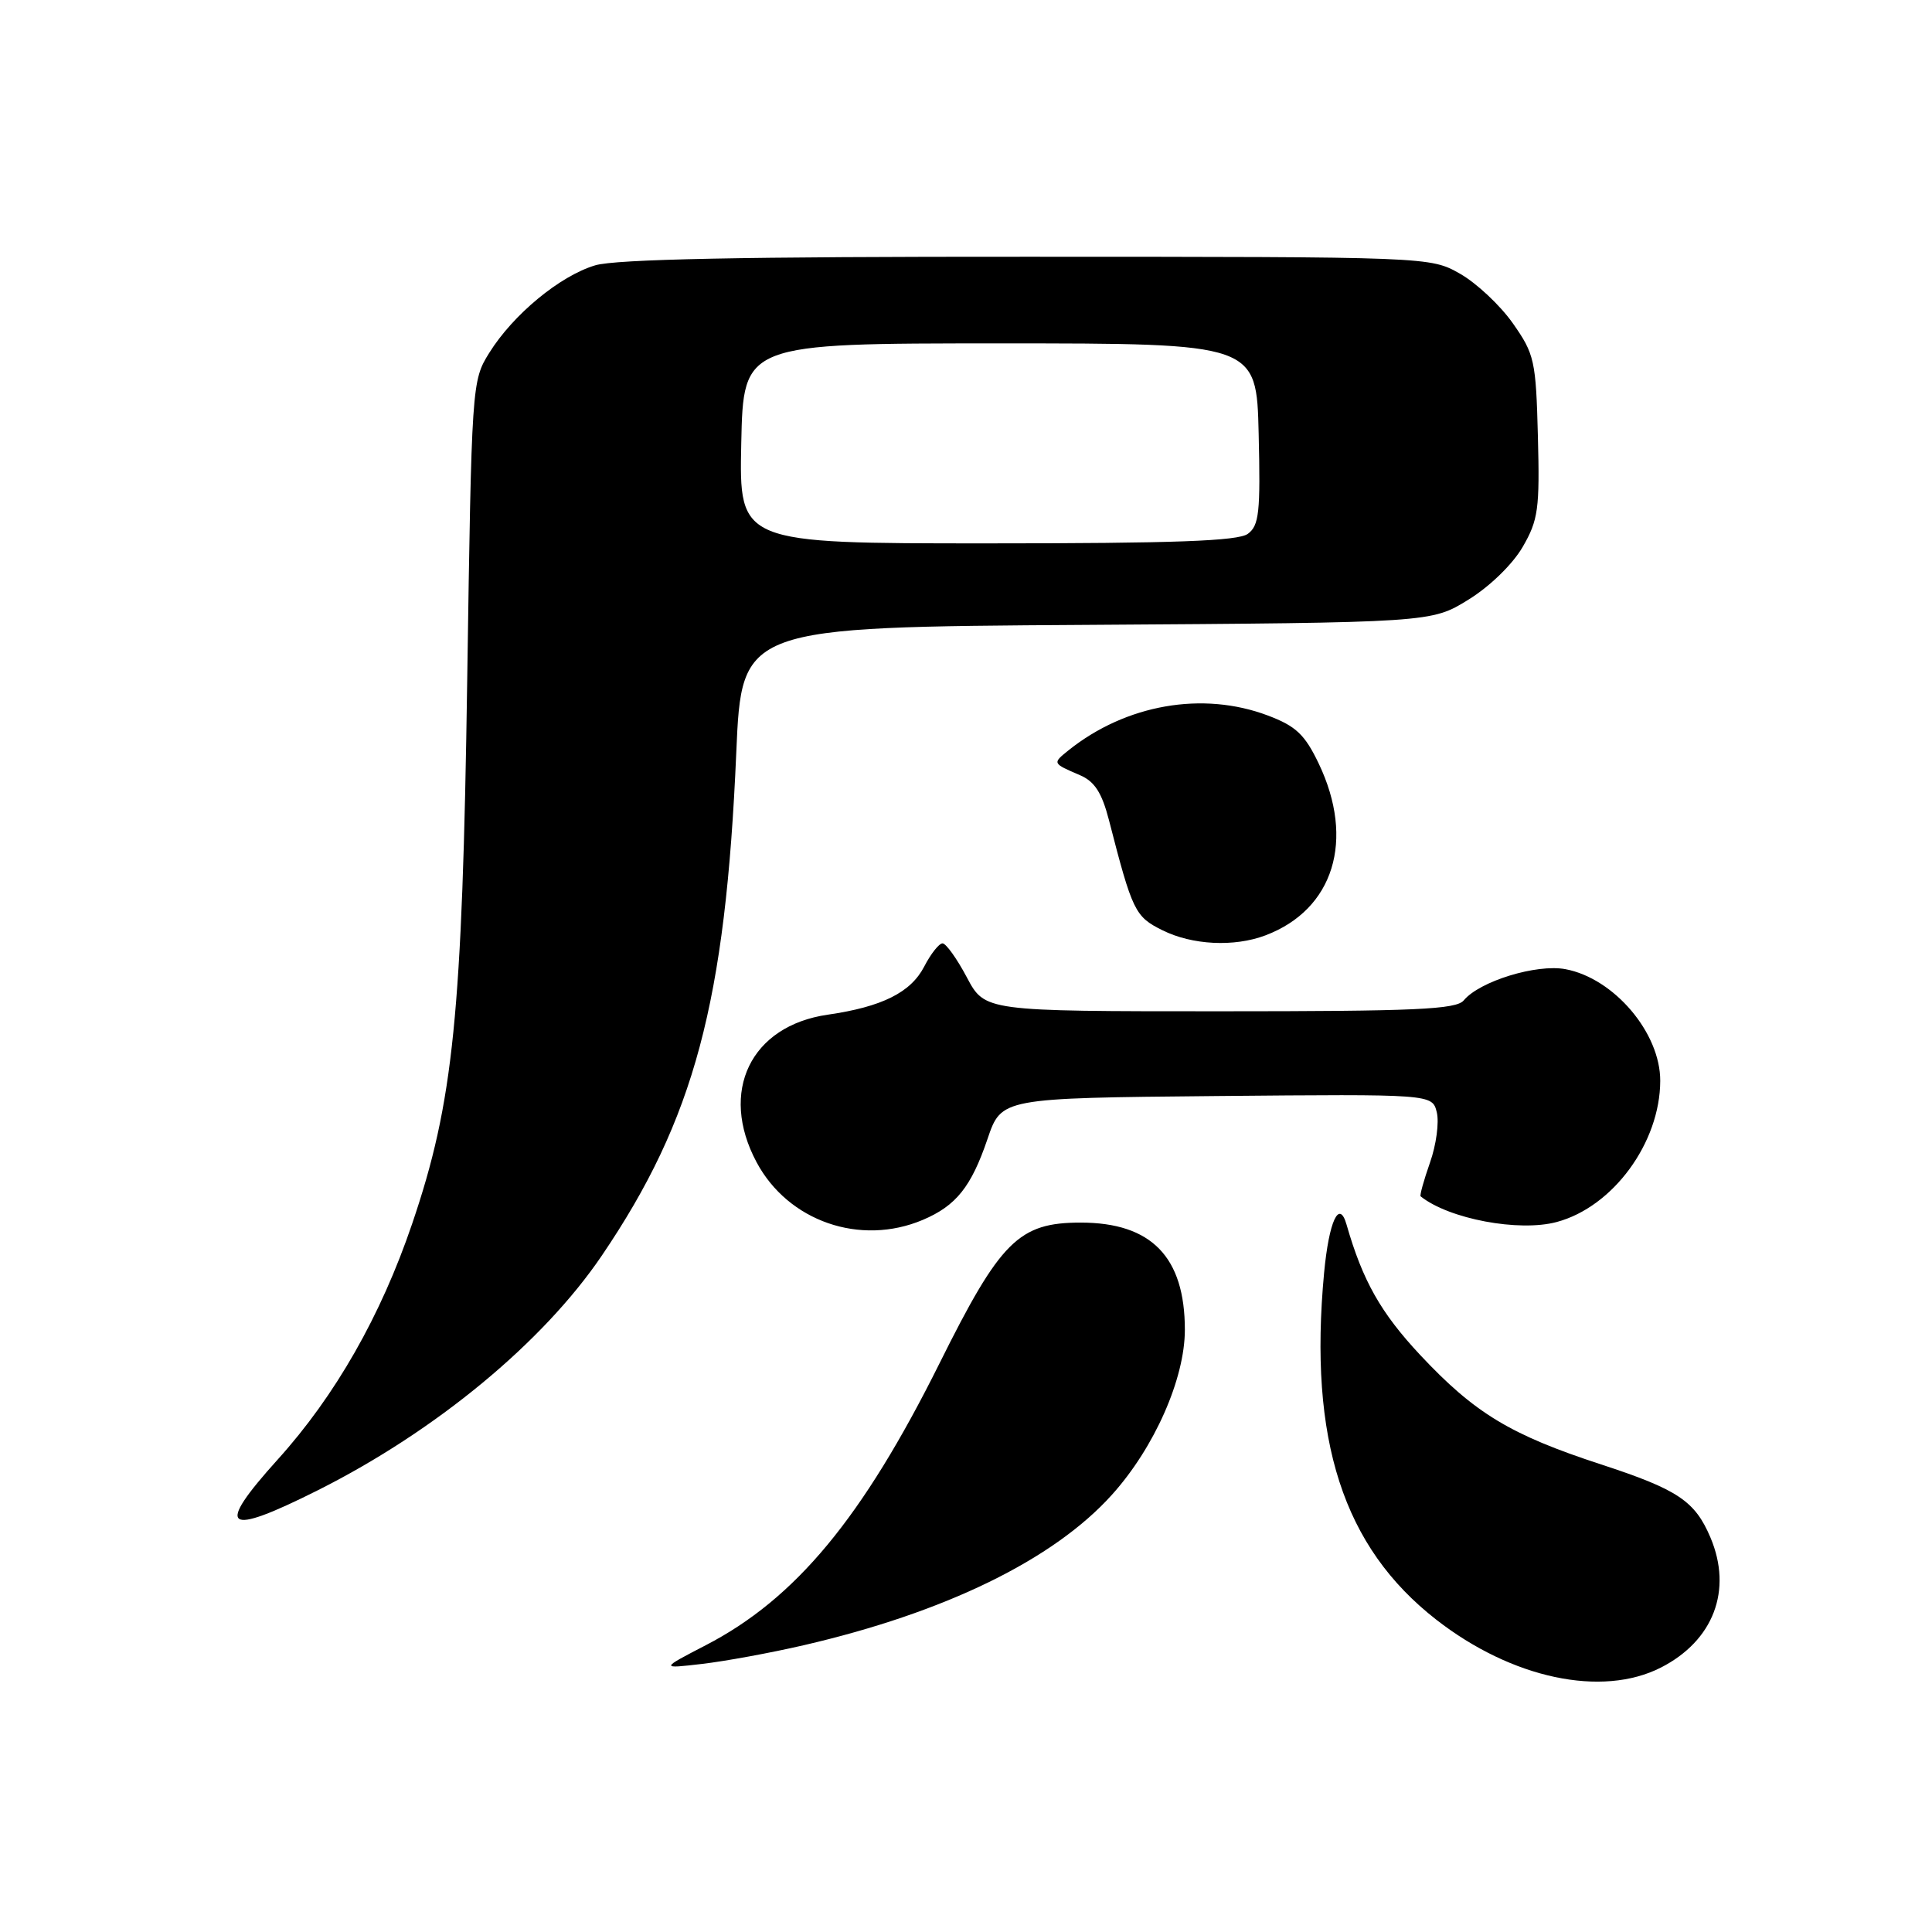 <?xml version="1.0" encoding="UTF-8" standalone="no"?>
<!DOCTYPE svg PUBLIC "-//W3C//DTD SVG 1.1//EN" "http://www.w3.org/Graphics/SVG/1.1/DTD/svg11.dtd" >
<svg xmlns="http://www.w3.org/2000/svg" xmlns:xlink="http://www.w3.org/1999/xlink" version="1.1" viewBox="0 0 256 256">
 <g >
 <path fill="currentColor"
d=" M 220.08 220.96 C 227.05 217.40 229.60 210.71 226.64 203.72 C 224.59 198.89 222.32 197.37 212.17 194.05 C 200.13 190.12 195.41 187.26 188.17 179.53 C 182.95 173.94 180.56 169.71 178.42 162.25 C 177.45 158.87 176.10 161.79 175.45 168.65 C 173.38 190.80 177.97 205.00 190.32 214.62 C 200.32 222.41 212.25 224.95 220.08 220.96 Z  M 106.50 218.00 C 125.26 213.66 139.62 206.65 147.34 198.06 C 152.97 191.81 157.00 182.68 157.00 176.20 C 157.00 166.56 152.57 162.00 143.20 162.00 C 134.99 162.00 132.57 164.41 124.50 180.63 C 114.28 201.15 105.41 211.85 93.50 218.01 C 87.50 221.12 87.50 221.12 93.00 220.48 C 96.03 220.13 102.10 219.02 106.50 218.00 Z  M 42.19 197.43 C 57.77 189.59 71.94 177.88 79.74 166.38 C 91.99 148.32 96.14 132.82 97.56 99.73 C 98.28 83.09 98.28 83.09 143.97 82.80 C 189.66 82.50 189.66 82.50 194.57 79.46 C 197.40 77.72 200.45 74.75 201.77 72.46 C 203.83 68.90 204.03 67.42 203.78 57.83 C 203.52 47.78 203.33 46.92 200.46 42.84 C 198.79 40.46 195.64 37.51 193.46 36.27 C 189.50 34.03 189.50 34.03 136.12 34.02 C 98.45 34.00 81.59 34.34 78.86 35.16 C 74.18 36.56 67.98 41.69 64.82 46.77 C 62.52 50.46 62.49 50.91 61.91 90.00 C 61.26 134.53 60.09 146.05 54.61 162.16 C 50.47 174.35 44.43 184.94 36.81 193.38 C 28.41 202.69 29.73 203.69 42.19 197.43 Z  M 122.28 161.64 C 126.69 159.77 128.69 157.27 130.85 150.92 C 132.69 145.50 132.69 145.50 161.23 145.23 C 189.78 144.97 189.78 144.97 190.38 147.38 C 190.71 148.71 190.31 151.71 189.48 154.05 C 188.66 156.39 188.10 158.41 188.24 158.52 C 191.98 161.52 201.28 163.27 206.28 161.92 C 213.74 159.92 219.97 151.41 219.99 143.22 C 220.01 136.86 213.87 129.63 207.43 128.42 C 203.60 127.70 196.06 130.02 193.96 132.55 C 192.96 133.76 187.57 134.00 161.63 134.00 C 130.50 134.00 130.50 134.00 128.11 129.50 C 126.80 127.03 125.35 125.00 124.89 125.00 C 124.43 125.00 123.33 126.39 122.46 128.08 C 120.68 131.51 116.87 133.41 109.69 134.45 C 99.46 135.92 95.25 144.64 100.25 154.00 C 104.43 161.83 113.99 165.15 122.28 161.64 Z  M 167.68 123.94 C 176.73 120.52 179.58 111.30 174.73 101.16 C 172.89 97.32 171.71 96.21 168.00 94.81 C 159.37 91.55 149.19 93.33 141.57 99.43 C 139.44 101.15 139.43 101.14 143.09 102.71 C 145.04 103.54 146.00 105.03 146.94 108.66 C 150.05 120.75 150.39 121.45 154.00 123.25 C 157.96 125.23 163.53 125.51 167.68 123.94 Z  M 98.22 58.75 C 98.50 45.50 98.50 45.50 132.50 45.50 C 166.50 45.50 166.50 45.50 166.78 57.49 C 167.03 67.89 166.84 69.64 165.34 70.74 C 164.04 71.69 155.63 72.00 130.78 72.00 C 97.94 72.00 97.94 72.00 98.22 58.75 Z "/>
</g>
</svg>